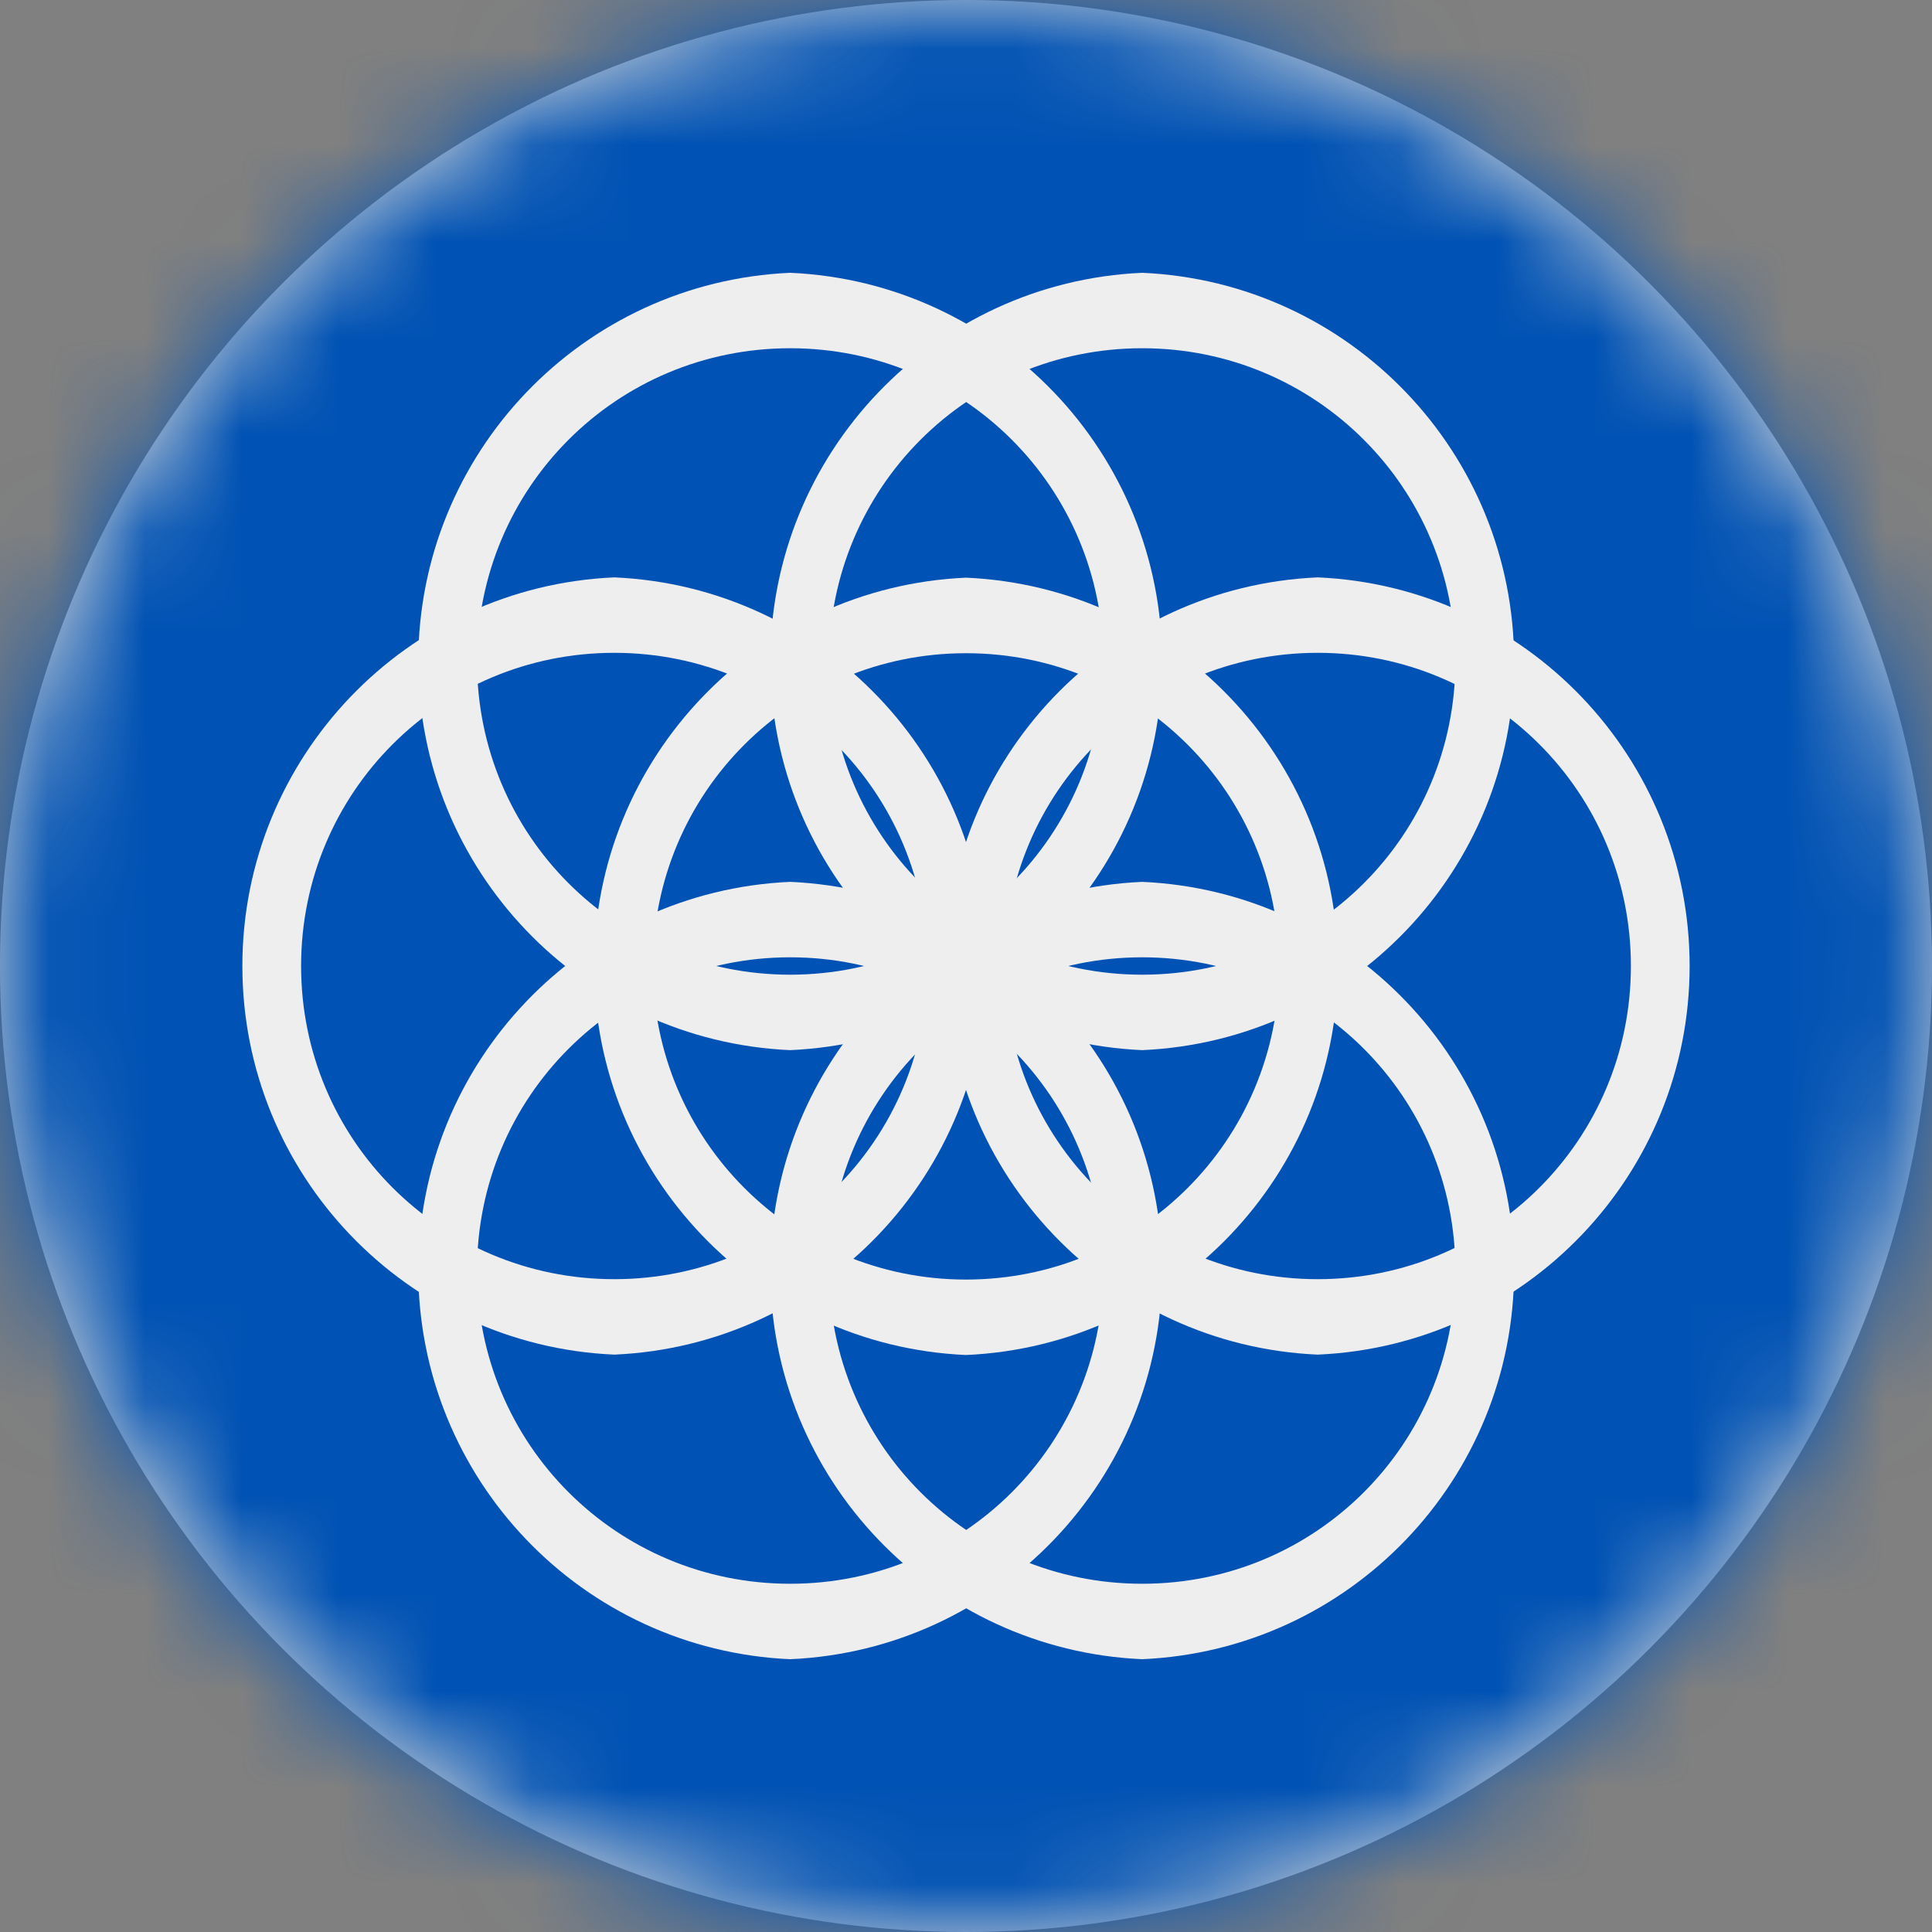 <?xml version="1.0" encoding="UTF-8"?>
<svg width="20px" height="20px" viewBox="0 0 20 20" version="1.1" xmlns="http://www.w3.org/2000/svg" xmlns:xlink="http://www.w3.org/1999/xlink">
    <rect x="0" y="0" width="20" height="20" fill="#808080" stroke="none"/>
    <title>earth_flag_20px</title>
    <defs>
        <circle id="path-1" cx="10" cy="10" r="10"></circle>
    </defs>
    <g id="Design-System" stroke="none" stroke-width="1" fill="none" fill-rule="evenodd">
        <g id="Flags-20x20" transform="translate(-451, -405)">
            <g id="flag" transform="translate(451, 405)">
                <mask id="mask-2" fill="white">
                    <use xlink:href="#path-1"></use>
                </mask>
                <use id="Mask" fill="#D8D8D8" xlink:href="#path-1"></use>
                <g id="earth" mask="url(#mask-2)" fill-rule="nonzero">
                    <polygon id="Path" fill="#0052B4" points="0 0 20 0 20 20 0 20"></polygon>
                    <path d="M11.824,9.129 C9.671,9.224 7.974,10.997 7.974,13.152 C7.974,15.308 9.671,17.081 11.824,17.176 C13.977,17.081 15.674,15.308 15.674,13.152 C15.674,10.997 13.977,9.224 11.824,9.129 L11.824,9.129 Z M11.824,9.91 C13.621,9.91 15.066,11.355 15.066,13.152 C15.066,14.949 13.621,16.395 11.824,16.395 C10.027,16.395 8.582,14.949 8.582,13.152 C8.582,11.355 10.027,9.91 11.824,9.91 Z" id="Shape" fill="#EEEEEE"></path>
                    <path d="M8.18,2.824 C6.027,2.919 4.33,4.692 4.33,6.848 C4.33,9.003 6.027,10.776 8.18,10.871 C10.333,10.776 12.03,9.003 12.03,6.848 C12.03,4.692 10.333,2.919 8.18,2.824 L8.18,2.824 Z M8.18,3.605 C9.977,3.605 11.422,5.051 11.422,6.848 C11.422,8.645 9.977,10.09 8.18,10.09 C6.383,10.09 4.938,8.645 4.938,6.848 C4.938,5.051 6.383,3.605 8.18,3.605 L8.18,3.605 Z" id="Shape" fill="#EEEEEE"></path>
                    <path d="M11.824,2.824 C9.671,2.919 7.974,4.692 7.974,6.848 C7.974,9.003 9.671,10.776 11.824,10.871 C13.977,10.776 15.674,9.003 15.674,6.848 C15.674,4.692 13.977,2.919 11.824,2.824 L11.824,2.824 Z M11.824,3.605 C13.621,3.605 15.066,5.051 15.066,6.848 C15.066,8.645 13.621,10.09 11.824,10.09 C10.027,10.09 8.582,8.645 8.582,6.848 C8.582,5.051 10.027,3.605 11.824,3.605 Z" id="Shape" fill="#EEEEEE"></path>
                    <path d="M13.641,5.977 C11.487,6.071 9.791,7.845 9.791,10 C9.791,12.155 11.487,13.929 13.641,14.023 C15.794,13.929 17.491,12.155 17.491,10 C17.491,7.845 15.794,6.071 13.641,5.977 Z M13.641,6.758 C15.438,6.758 16.883,8.203 16.883,10 C16.883,11.797 15.438,13.242 13.641,13.242 C11.844,13.242 10.398,11.797 10.398,10 C10.398,8.203 11.844,6.758 13.641,6.758 Z" id="Shape" fill="#EEEEEE"></path>
                    <path d="M8.18,9.129 C6.027,9.224 4.33,10.997 4.33,13.152 C4.33,15.308 6.027,17.081 8.18,17.176 C10.333,17.081 12.03,15.308 12.03,13.152 C12.03,10.997 10.333,9.224 8.18,9.129 L8.18,9.129 Z M8.18,9.91 C9.977,9.91 11.422,11.355 11.422,13.152 C11.422,14.949 9.977,16.395 8.18,16.395 C6.383,16.395 4.938,14.949 4.938,13.152 C4.938,11.355 6.383,9.91 8.18,9.91 L8.18,9.91 Z" id="Shape" fill="#EEEEEE"></path>
                    <path d="M6.359,5.977 C4.206,6.071 2.509,7.845 2.509,10 C2.509,12.155 4.206,13.929 6.359,14.023 C8.513,13.929 10.209,12.155 10.209,10 C10.209,7.845 8.513,6.071 6.359,5.977 Z M6.359,6.758 C8.156,6.758 9.602,8.203 9.602,10 C9.602,11.797 8.156,13.242 6.359,13.242 C4.562,13.242 3.117,11.797 3.117,10 C3.117,8.203 4.562,6.758 6.359,6.758 Z" id="Shape" fill="#EEEEEE"></path>
                    <path d="M10,5.98 C7.847,6.075 6.15,7.849 6.15,10.004 C6.15,12.159 7.847,13.932 10,14.027 C12.153,13.932 13.85,12.159 13.85,10.004 C13.85,7.849 12.153,6.075 10,5.98 L10,5.98 Z M10,6.762 C11.797,6.762 13.242,8.207 13.242,10.004 C13.242,11.797 11.797,13.246 10,13.246 C8.203,13.246 6.758,11.797 6.758,10.004 C6.758,8.207 8.203,6.762 10,6.762 Z" id="Shape" fill="#EEEEEE"></path>
                </g>
            </g>
        </g>
    </g>
</svg>